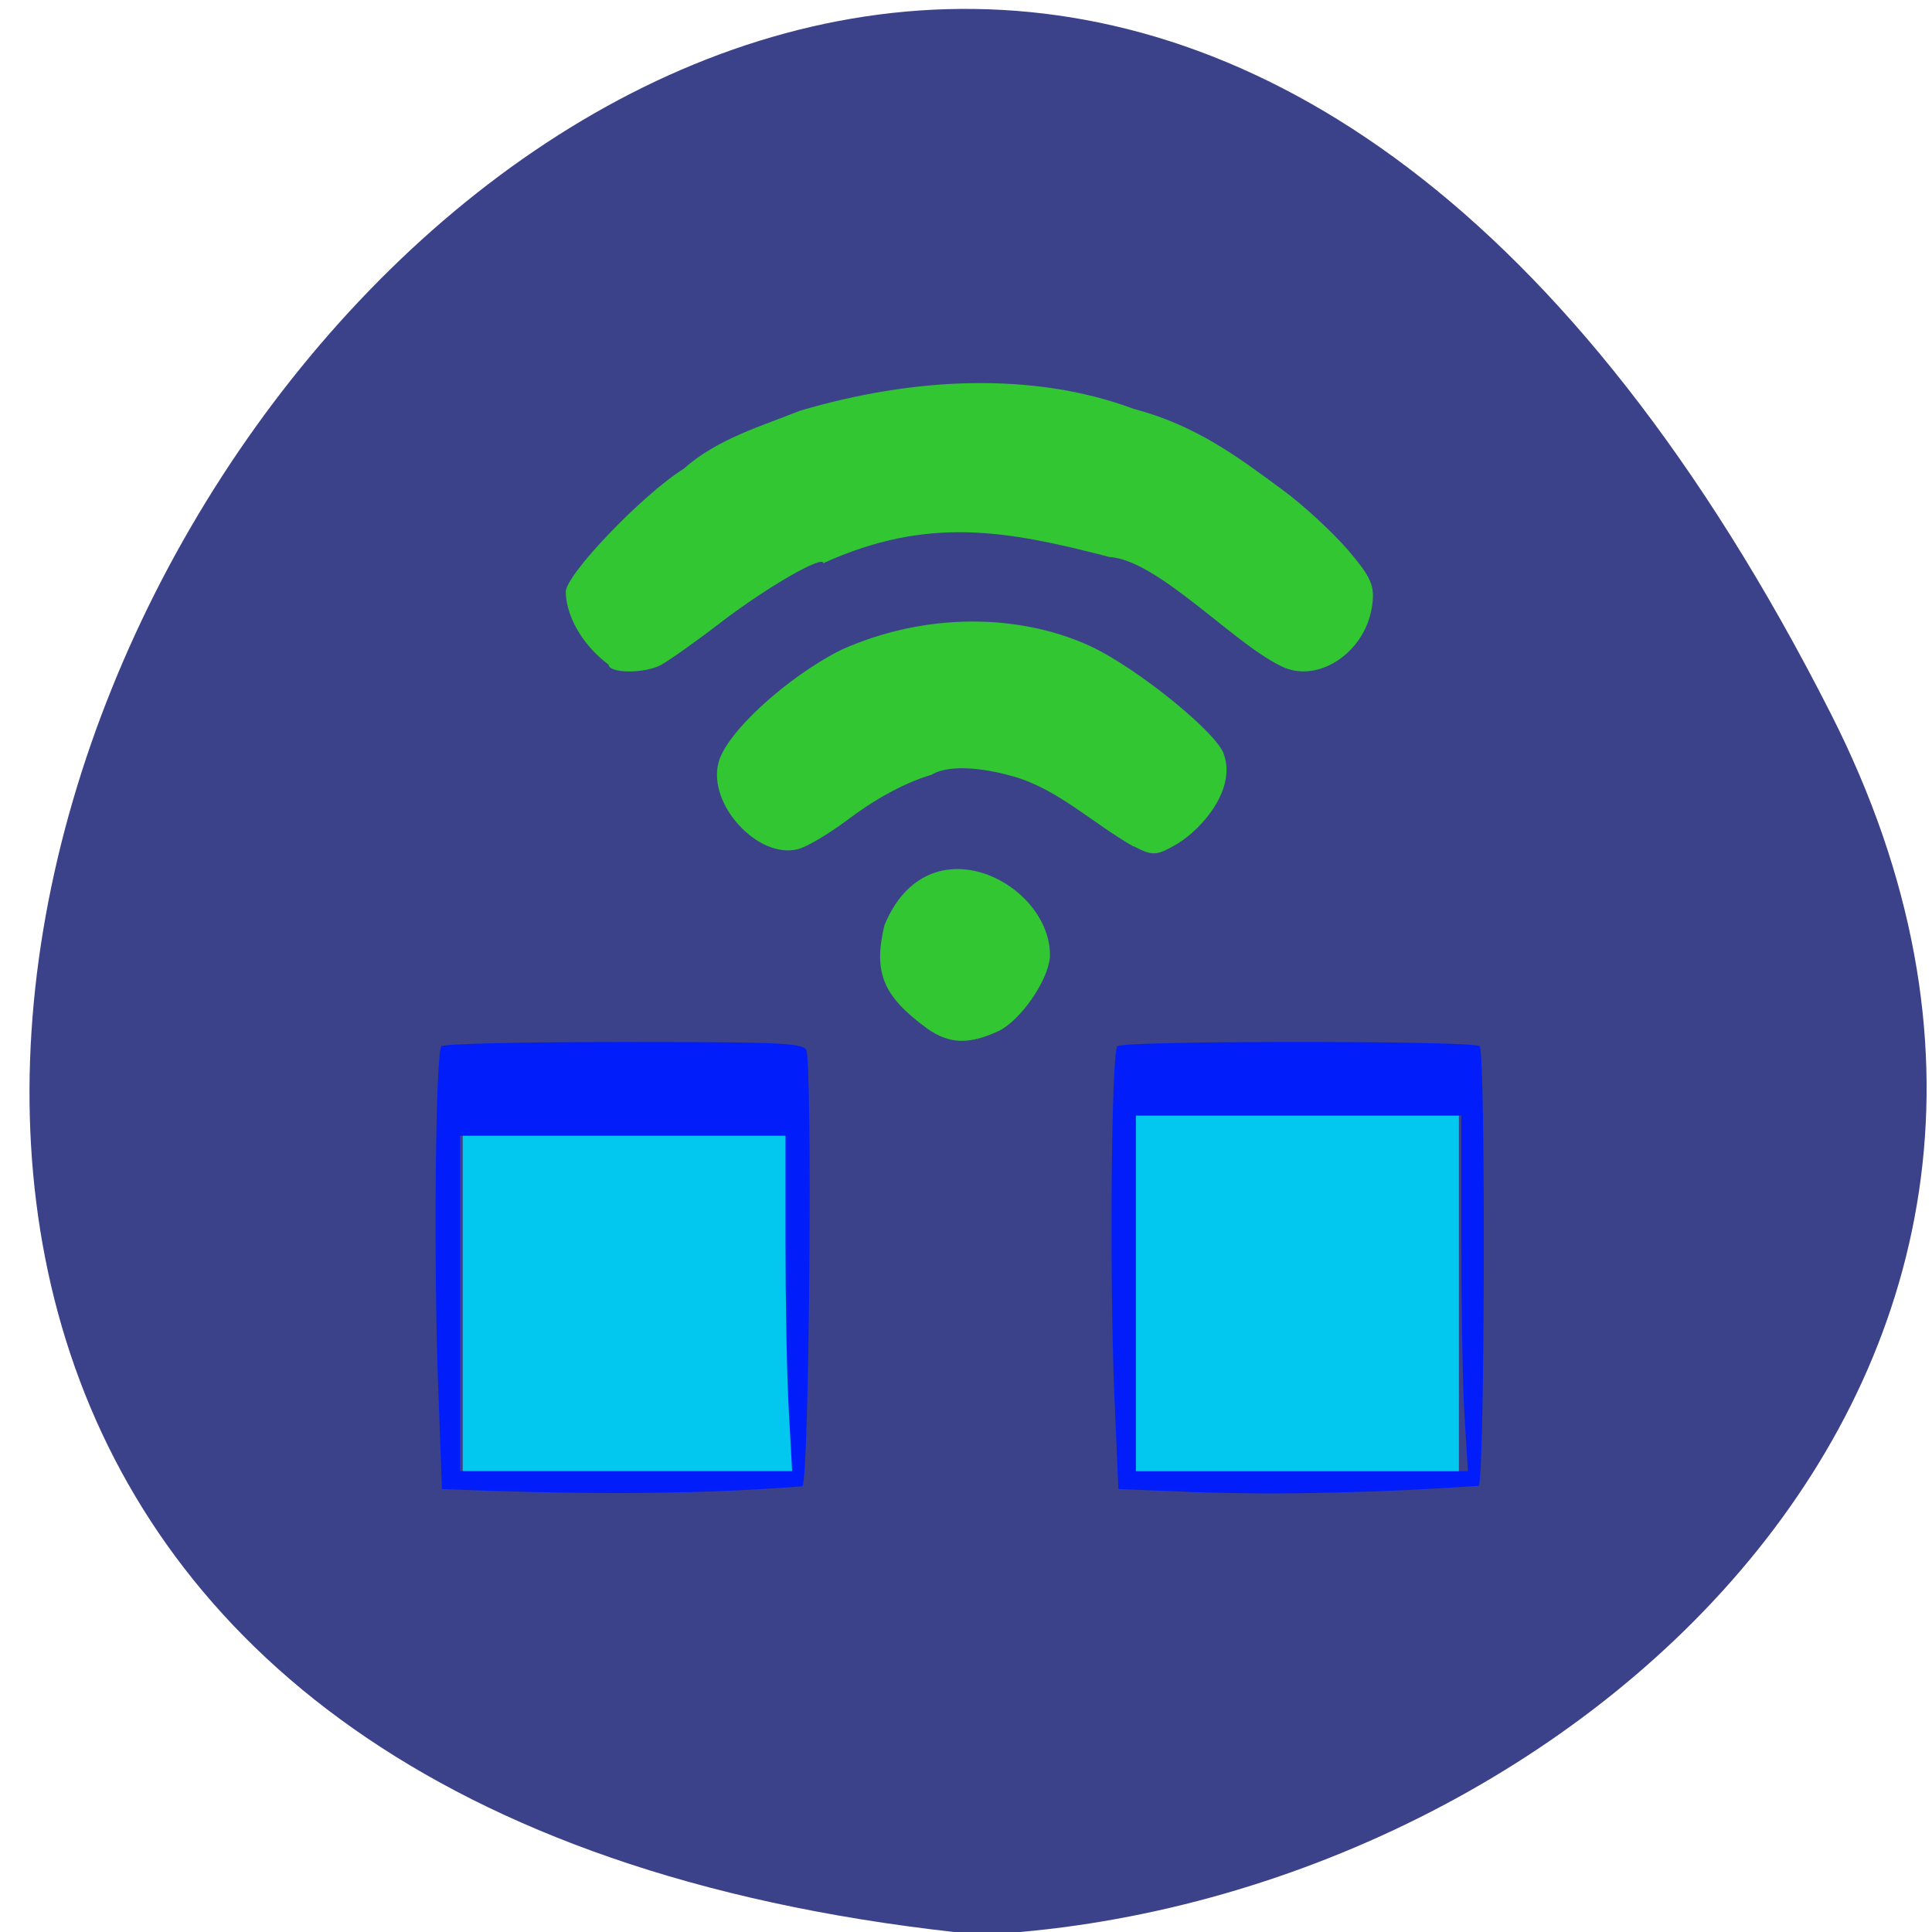<svg xmlns="http://www.w3.org/2000/svg" viewBox="0 0 16 16"><path d="m 15.16 5.906 c -8.629 -16.996 -24.547 8.391 -7.04 10.117 c 4.82 -0.242 9.813 -4.66 7.04 -10.117" fill="#3c4289"/><g fill="#33c633"><path d="m 7.676 8.516 c -0.363 -0.266 -0.445 -0.461 -0.352 -0.852 c 0.363 -0.887 1.391 -0.344 1.371 0.262 c -0.016 0.199 -0.246 0.527 -0.426 0.613 c -0.246 0.113 -0.406 0.109 -0.594 -0.023"/><path d="m 9.387 7.01 c -0.332 -0.188 -0.625 -0.473 -0.988 -0.578 c -0.188 -0.055 -0.516 -0.117 -0.684 -0.016 c -0.25 0.074 -0.504 0.227 -0.703 0.379 c -0.148 0.109 -0.328 0.219 -0.406 0.238 c -0.328 0.082 -0.746 -0.371 -0.656 -0.715 c 0.059 -0.246 0.566 -0.711 1.02 -0.938 c 0.703 -0.313 1.473 -0.297 2.055 -0.031 c 0.391 0.18 1.078 0.738 1.113 0.906 c 0.094 0.281 -0.172 0.598 -0.383 0.73 c -0.18 0.105 -0.207 0.105 -0.367 0.023"/><path d="m 5.04 5.504 c -0.18 -0.133 -0.348 -0.363 -0.355 -0.602 c 0 -0.141 0.629 -0.801 0.977 -1.02 c 0.281 -0.25 0.652 -0.355 0.961 -0.48 c 0.938 -0.277 1.926 -0.328 2.766 -0.016 c 0.516 0.137 0.859 0.395 1.234 0.672 c 0.176 0.129 0.418 0.355 0.543 0.5 c 0.195 0.23 0.223 0.297 0.195 0.473 c -0.063 0.387 -0.465 0.641 -0.762 0.48 c -0.391 -0.191 -1.016 -0.875 -1.41 -0.898 c -0.859 -0.223 -1.508 -0.34 -2.371 0.051 c 0 -0.07 -0.461 0.195 -0.84 0.484 c -0.207 0.16 -0.434 0.32 -0.504 0.359 c -0.141 0.074 -0.434 0.07 -0.434 -0.004"/></g><path d="m 3.832 9.141 h 2.734 v 3.07 h -2.734" fill="#02c8ef"/><path d="m 3.66 12.332 l -0.031 -0.844 c -0.039 -1.02 -0.023 -2.777 0.027 -2.824 c 0.02 -0.02 0.695 -0.035 1.504 -0.035 c 1.262 0 1.477 0.008 1.516 0.063 c 0.055 0.078 0.027 3.566 -0.031 3.617 c -0.992 0.078 -1.988 0.063 -2.984 0.023 m 2.871 -0.66 c -0.016 -0.281 -0.027 -0.906 -0.027 -1.387 v -0.879 h -2.695 v 2.777 h 2.75" fill="#011efa"/><path d="m 9.344 9.184 h 2.738 v 3.07 h -2.738" fill="#02c8ef"/><path d="m 9.848 12.355 l -0.586 -0.023 l -0.035 -0.82 c -0.039 -0.992 -0.023 -2.801 0.027 -2.848 c 0.043 -0.047 2.957 -0.047 3 0 c 0.051 0.047 0.043 3.594 -0.008 3.641 c -0.797 0.055 -1.602 0.078 -2.398 0.051 m 2.281 -0.621 c -0.016 -0.246 -0.027 -0.91 -0.027 -1.473 v -1.023 h -2.695 v 2.945 h 2.75" fill="#011efa"/></svg>